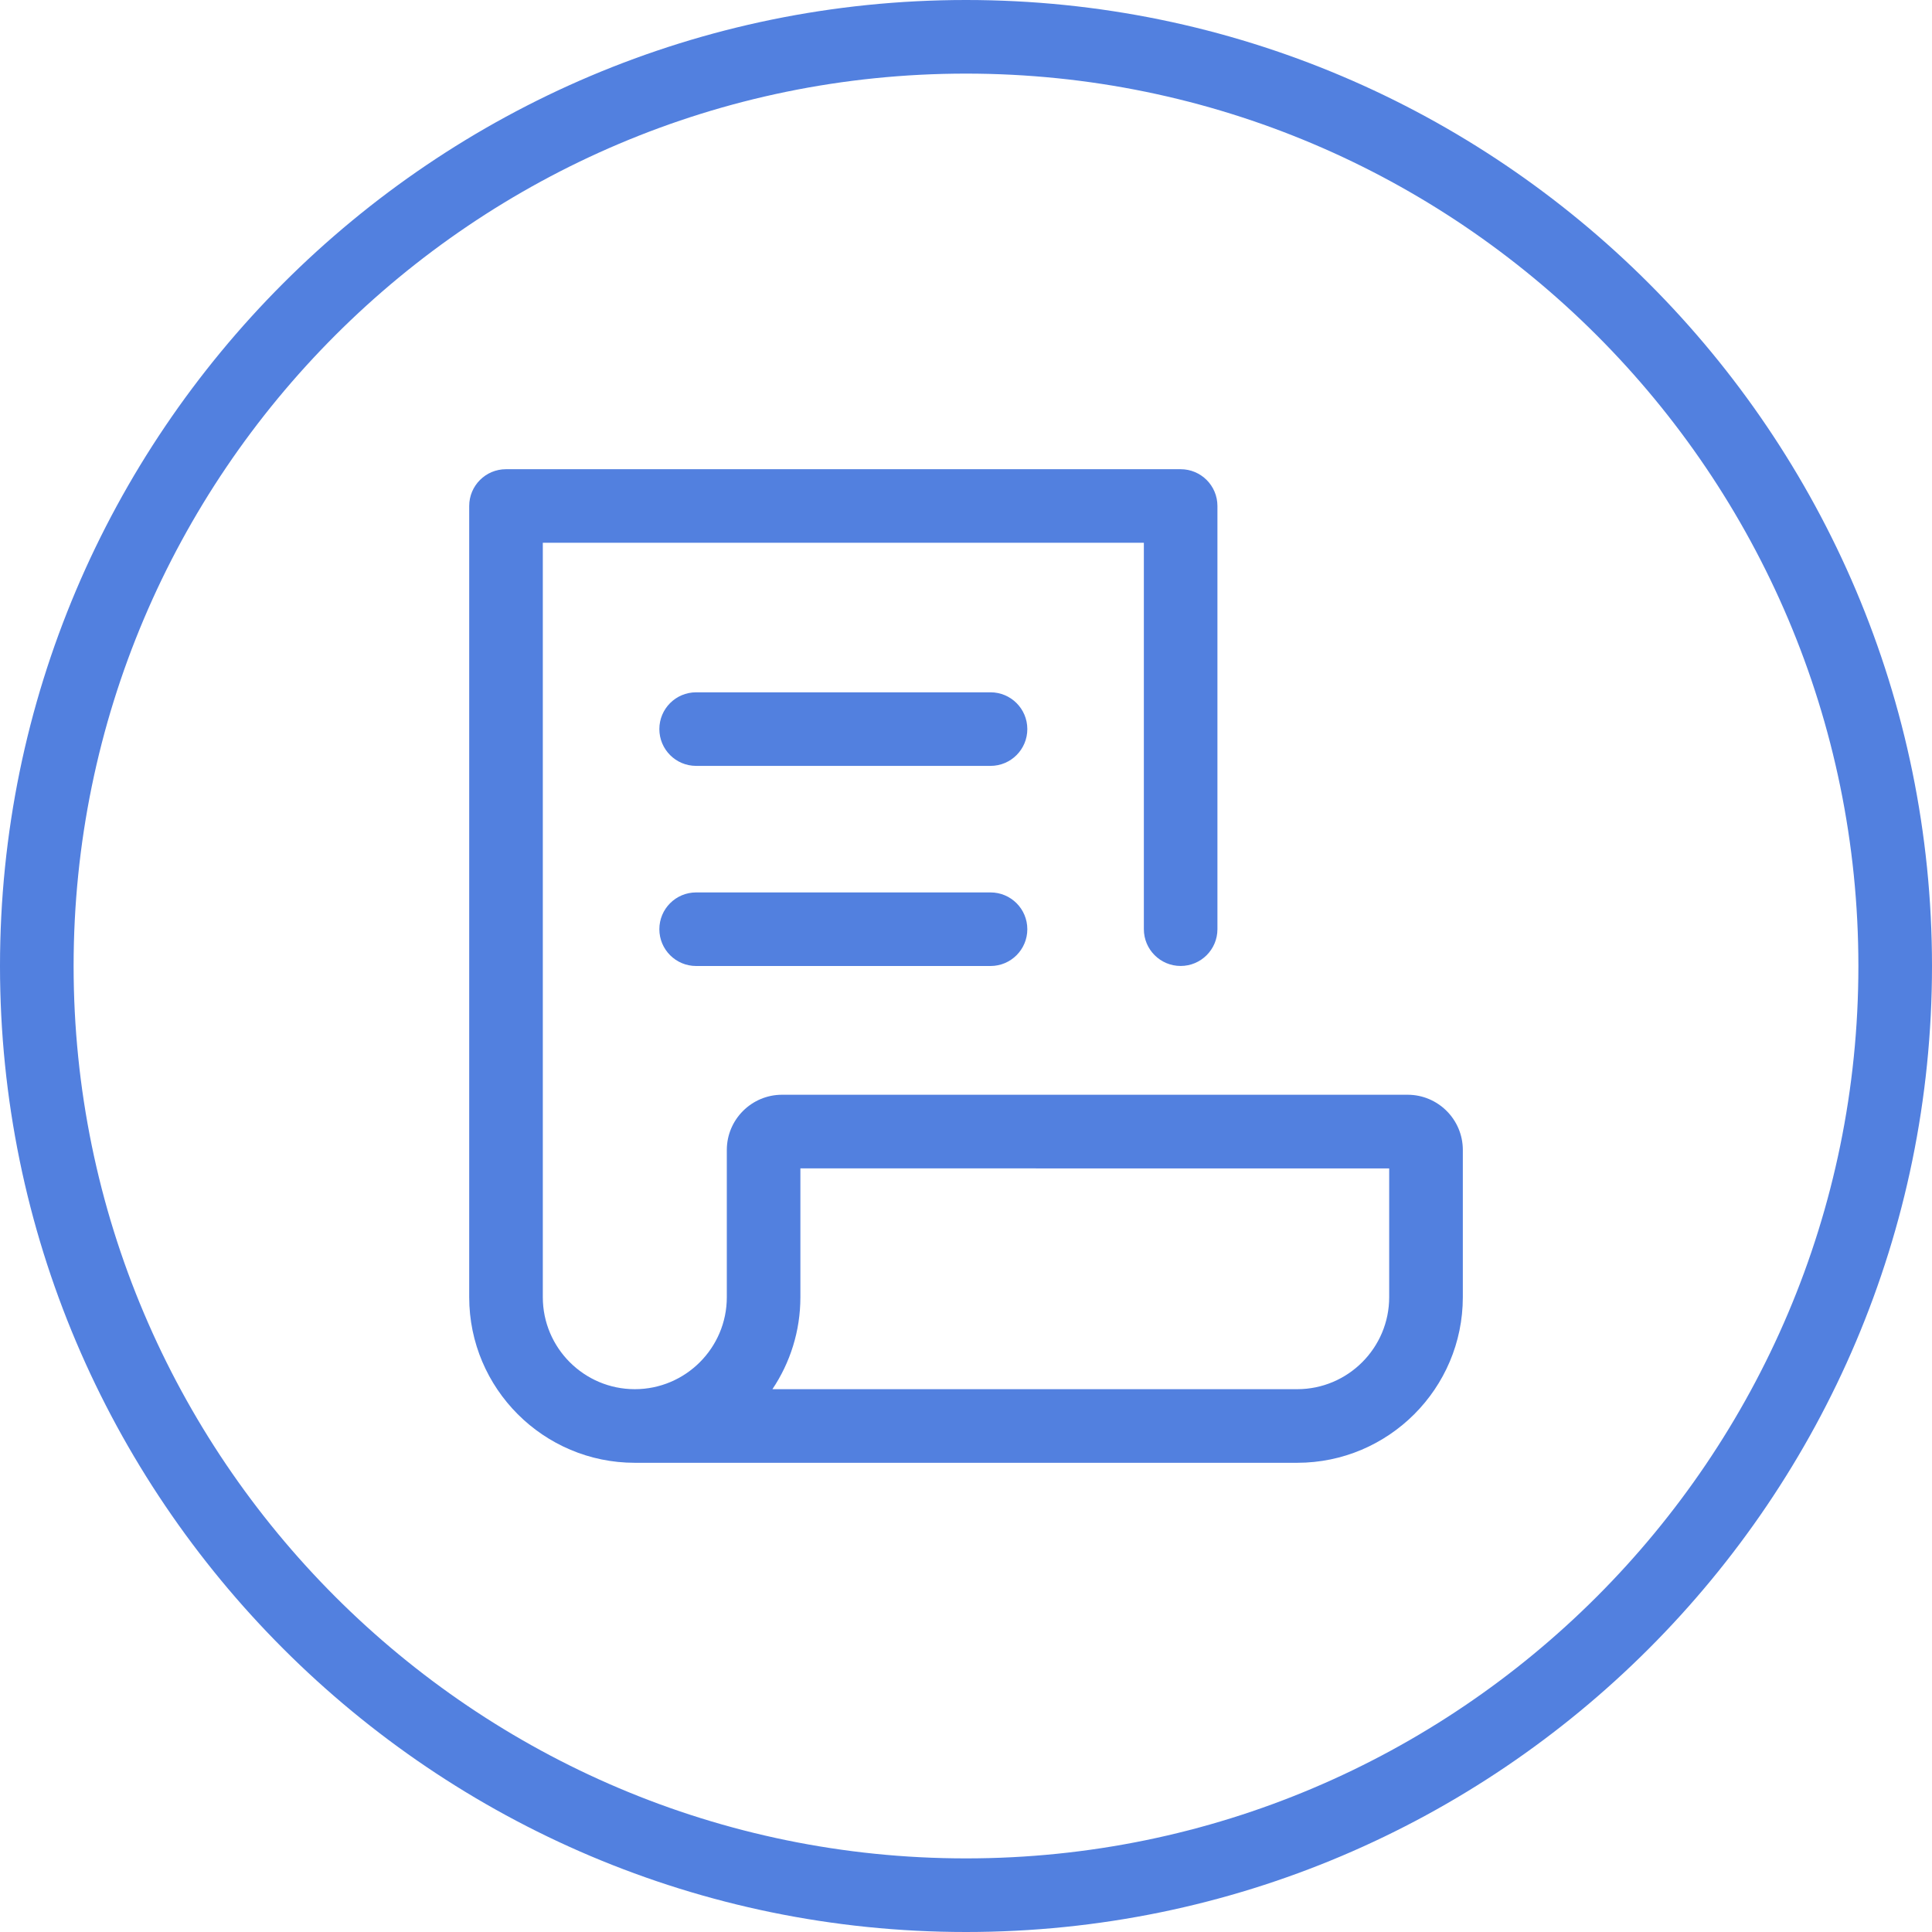 <?xml version="1.0" encoding="iso-8859-1"?>
<!-- Generator: Adobe Illustrator 21.1.0, SVG Export Plug-In . SVG Version: 6.00 Build 0)  -->
<svg version="1.1" xmlns="http://www.w3.org/2000/svg" xmlns:xlink="http://www.w3.org/1999/xlink" x="0px" y="0px"
	 viewBox="0 0 50 50" style="enable-background:new 0 0 50 50;" xml:space="preserve">
<g id="Note">
	<path style="fill:#5280DF;" d="M25,50C11.215,50,0,38.785,0,25C0,11.215,11.215,0,25,0c13.785,0,25,11.215,25,25
		C50,38.785,38.785,50,25,50z M25,1.905C12.265,1.905,1.905,12.265,1.905,25S12.265,48.095,25,48.095S48.095,37.735,48.095,25
		S37.735,1.905,25,1.905z"/>
	<path style="fill:#5280DF;" d="M25.635,19.821h-7.619c-0.526,0-0.952-0.426-0.952-0.952c0-0.526,0.426-0.952,0.952-0.952h7.619
		c0.526,0,0.952,0.426,0.952,0.952C26.587,19.395,26.161,19.821,25.635,19.821z"/>
	<path style="fill:#5280DF;" d="M25.635,25h-7.619c-0.526,0-0.952-0.426-0.952-0.952c0-0.526,0.426-0.952,0.952-0.952h7.619
		c0.526,0,0.952,0.426,0.952,0.952C26.587,24.574,26.161,25,25.635,25z"/>
	<path style="fill:#5280DF;" d="M33.571,37.857H16.429c-2.363,0-4.286-1.922-4.286-4.286V13.095c0-0.526,0.426-0.952,0.952-0.952
		h17.46c0.526,0,0.952,0.426,0.952,0.952v10.952c0,0.526-0.426,0.952-0.952,0.952c-0.526,0-0.952-0.426-0.952-0.952v-10H14.048
		v19.524c0,1.313,1.068,2.381,2.381,2.381s2.381-1.068,2.381-2.381v-3.81c0-0.788,0.641-1.429,1.429-1.429h16.19
		c0.788,0,1.429,0.641,1.429,1.429v3.81C37.857,35.935,35.935,37.857,33.571,37.857z M19.99,35.952h13.581
		c1.313,0,2.381-1.068,2.381-2.381v-3.333H20.714v3.333C20.714,34.452,20.447,35.271,19.99,35.952z"/>
</g>
<g id="Layer_1">
</g>
</svg>
